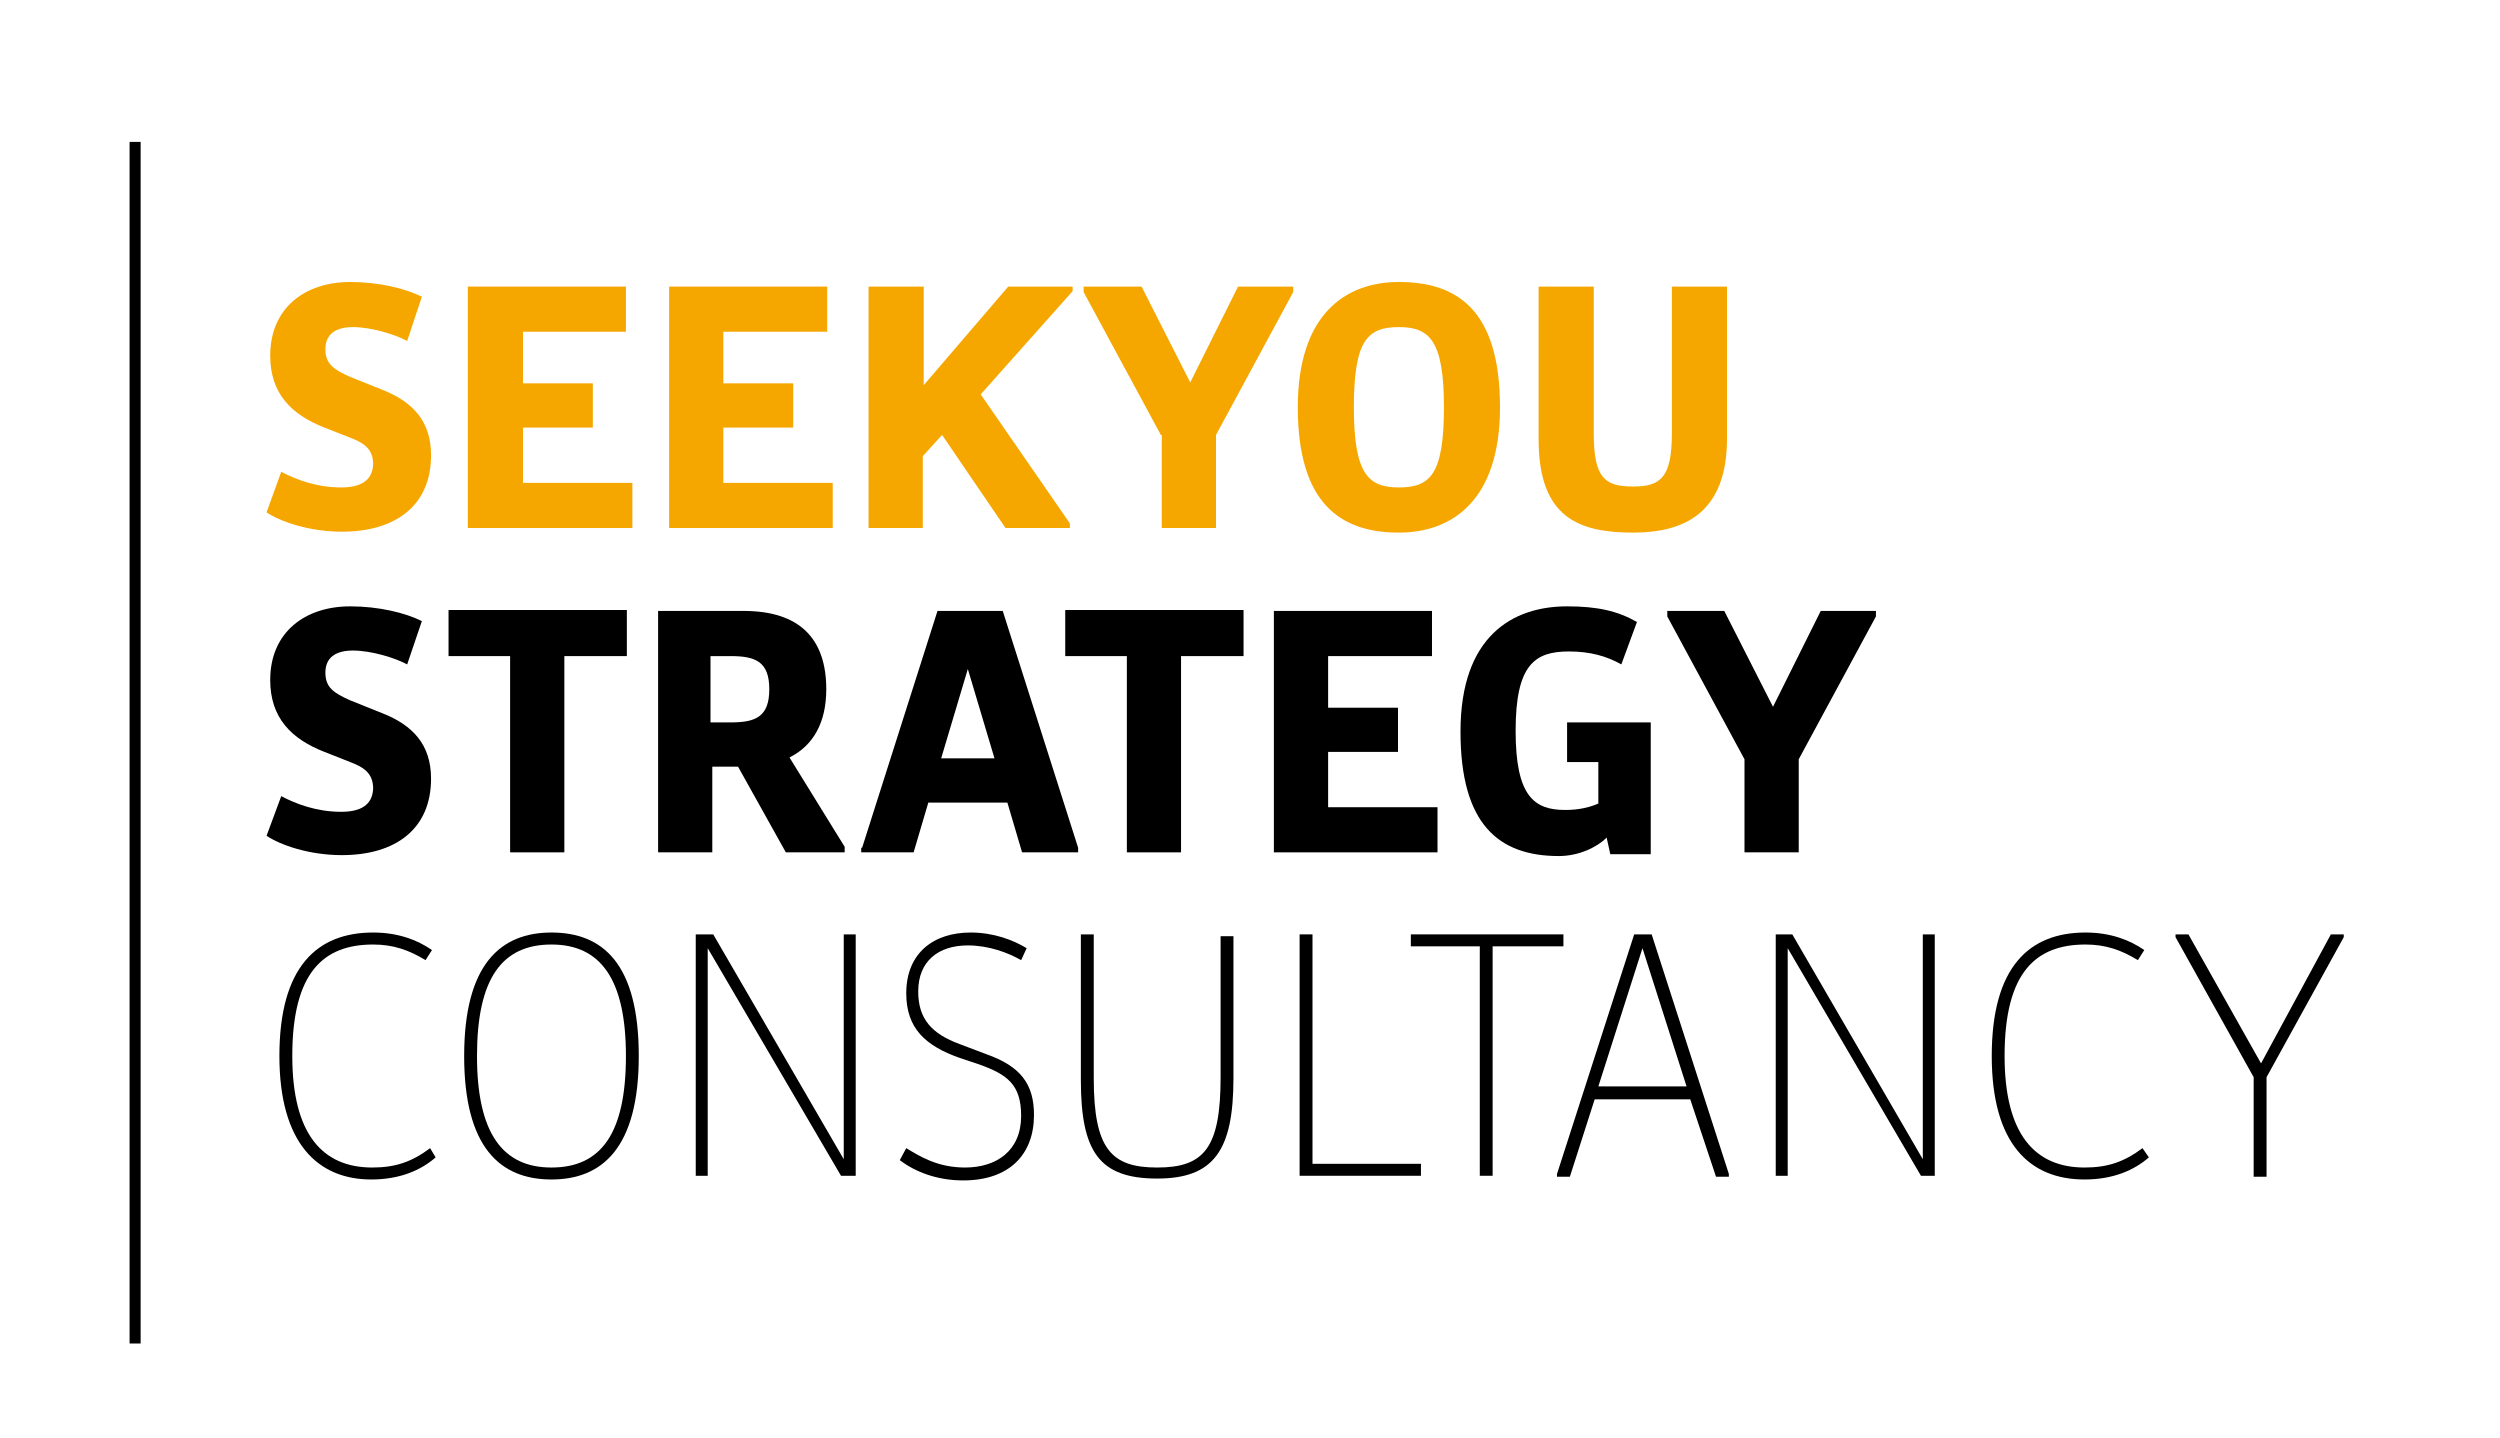 <?xml version="1.0" encoding="UTF-8"?>
<svg xmlns="http://www.w3.org/2000/svg" xmlns:xlink="http://www.w3.org/1999/xlink" width="200pt" height="115pt" viewBox="0 0 200 115" version="1.1">
<g id="surface1">
<path style=" stroke:none;fill-rule:nonzero;fill:rgb(96.078%,65.49%,0%);fill-opacity:1;" d="M 22.5 37.742 C 23.602 38.332 25.293 38.996 27.281 38.996 C 28.824 38.996 29.781 38.48 29.852 37.152 C 29.852 35.973 29.191 35.457 28.016 35.016 L 25.957 34.207 C 23.309 33.172 21.617 31.477 21.617 28.457 C 21.617 24.621 24.41 22.559 28.016 22.559 C 30.293 22.559 32.426 23.074 33.75 23.738 L 32.574 27.277 C 31.617 26.758 29.707 26.168 28.234 26.168 C 26.91 26.168 26.031 26.688 26.031 27.938 C 26.031 29.117 26.691 29.562 28.016 30.152 L 30.59 31.184 C 33.016 32.141 34.484 33.688 34.484 36.418 C 34.484 40.473 31.617 42.535 27.352 42.535 C 24.707 42.535 22.426 41.723 21.324 40.988 Z M 22.5 37.742 "/>
<path style=" stroke:none;fill-rule:nonzero;fill:rgb(96.078%,65.49%,0%);fill-opacity:1;" d="M 37.426 22.926 L 50.074 22.926 L 50.074 26.539 L 41.84 26.539 L 41.84 30.668 L 47.426 30.668 L 47.426 34.207 L 41.84 34.207 L 41.84 38.629 L 50.59 38.629 L 50.59 42.242 L 37.426 42.242 Z M 37.426 22.926 "/>
<path style=" stroke:none;fill-rule:nonzero;fill:rgb(96.078%,65.49%,0%);fill-opacity:1;" d="M 53.531 22.926 L 66.176 22.926 L 66.176 26.539 L 57.867 26.539 L 57.867 30.668 L 63.457 30.668 L 63.457 34.207 L 57.867 34.207 L 57.867 38.629 L 66.617 38.629 L 66.617 42.242 L 53.531 42.242 Z M 53.531 22.926 "/>
<path style=" stroke:none;fill-rule:nonzero;fill:rgb(96.078%,65.49%,0%);fill-opacity:1;" d="M 69.559 22.926 L 73.898 22.926 L 73.898 30.812 L 80.66 22.926 L 85.809 22.926 L 85.809 23.293 L 78.457 31.551 L 85.59 41.871 L 85.59 42.242 L 80.441 42.242 L 75.367 34.793 L 73.824 36.492 L 73.824 42.242 L 69.484 42.242 L 69.484 22.926 Z M 69.559 22.926 "/>
<path style=" stroke:none;fill-rule:nonzero;fill:rgb(96.078%,65.49%,0%);fill-opacity:1;" d="M 92.867 34.793 L 86.691 23.367 L 86.691 22.926 L 91.324 22.926 L 95.219 30.594 L 99.043 22.926 L 103.457 22.926 L 103.457 23.367 L 97.281 34.793 L 97.281 42.242 L 92.941 42.242 L 92.941 34.793 Z M 92.867 34.793 "/>
<path style=" stroke:none;fill-rule:nonzero;fill:rgb(96.078%,65.49%,0%);fill-opacity:1;" d="M 103.824 32.582 C 103.824 25.137 107.648 22.559 111.91 22.559 C 116.543 22.559 120 24.77 120 32.582 C 120 40.027 116.176 42.609 111.91 42.609 C 107.281 42.609 103.824 40.324 103.824 32.582 Z M 115.516 32.582 C 115.516 27.203 114.34 26.168 111.91 26.168 C 109.41 26.168 108.309 27.203 108.309 32.582 C 108.309 37.965 109.484 38.996 111.91 38.996 C 114.41 38.996 115.516 37.965 115.516 32.582 Z M 115.516 32.582 "/>
<path style=" stroke:none;fill-rule:nonzero;fill:rgb(96.078%,65.49%,0%);fill-opacity:1;" d="M 123.09 22.926 L 127.5 22.926 L 127.5 34.648 C 127.5 38.258 128.383 38.922 130.66 38.922 C 132.867 38.922 133.75 38.188 133.75 34.648 L 133.75 22.926 L 138.16 22.926 L 138.16 35.09 C 138.16 41.062 134.707 42.609 130.66 42.609 C 126.324 42.609 123.09 41.43 123.09 35.164 Z M 123.09 22.926 "/>
<path style=" stroke:none;fill-rule:nonzero;fill:rgb(0%,0%,0%);fill-opacity:1;" d="M 22.5 63.691 C 23.602 64.281 25.293 64.945 27.281 64.945 C 28.824 64.945 29.781 64.43 29.852 63.102 C 29.852 61.922 29.191 61.406 28.016 60.965 L 25.957 60.152 C 23.309 59.121 21.617 57.426 21.617 54.402 C 21.617 50.57 24.41 48.508 28.016 48.508 C 30.293 48.508 32.426 49.023 33.75 49.688 L 32.574 53.152 C 31.617 52.633 29.707 52.043 28.234 52.043 C 26.91 52.043 26.031 52.562 26.031 53.812 C 26.031 54.992 26.691 55.438 28.016 56.027 L 30.59 57.059 C 33.016 58.016 34.484 59.562 34.484 62.293 C 34.484 66.348 31.617 68.41 27.352 68.41 C 24.707 68.41 22.426 67.598 21.324 66.863 Z M 22.5 63.691 "/>
<path style=" stroke:none;fill-rule:nonzero;fill:rgb(0%,0%,0%);fill-opacity:1;" d="M 40.809 52.488 L 35.883 52.488 L 35.883 48.801 L 50.148 48.801 L 50.148 52.488 L 45.148 52.488 L 45.148 68.188 L 40.809 68.188 Z M 40.809 52.488 "/>
<path style=" stroke:none;fill-rule:nonzero;fill:rgb(0%,0%,0%);fill-opacity:1;" d="M 52.574 48.875 L 59.484 48.875 C 63.969 48.875 66.102 51.086 66.102 55.141 C 66.102 57.793 65.074 59.637 63.16 60.598 L 67.574 67.746 L 67.574 68.188 L 62.867 68.188 L 59.043 61.332 L 56.984 61.332 L 56.984 68.188 L 52.648 68.188 L 52.648 48.875 Z M 58.457 57.793 C 60.441 57.793 61.543 57.352 61.543 55.141 C 61.543 52.93 60.441 52.488 58.457 52.488 L 56.84 52.488 L 56.84 57.793 Z M 58.457 57.793 "/>
<path style=" stroke:none;fill-rule:nonzero;fill:rgb(0%,0%,0%);fill-opacity:1;" d="M 68.969 67.82 L 75 48.875 L 80.219 48.875 L 86.25 67.82 L 86.25 68.188 L 81.766 68.188 L 80.59 64.207 L 74.266 64.207 L 73.09 68.188 L 68.898 68.188 L 68.898 67.82 Z M 79.559 60.668 L 77.426 53.52 L 75.293 60.668 Z M 79.559 60.668 "/>
<path style=" stroke:none;fill-rule:nonzero;fill:rgb(0%,0%,0%);fill-opacity:1;" d="M 90.148 52.488 L 85.219 52.488 L 85.219 48.801 L 99.484 48.801 L 99.484 52.488 L 94.484 52.488 L 94.484 68.188 L 90.148 68.188 Z M 90.148 52.488 "/>
<path style=" stroke:none;fill-rule:nonzero;fill:rgb(0%,0%,0%);fill-opacity:1;" d="M 101.91 48.875 L 114.559 48.875 L 114.559 52.488 L 106.25 52.488 L 106.25 56.617 L 111.84 56.617 L 111.84 60.152 L 106.25 60.152 L 106.25 64.578 L 115 64.578 L 115 68.188 L 101.91 68.188 Z M 101.91 48.875 "/>
<path style=" stroke:none;fill-rule:nonzero;fill:rgb(0%,0%,0%);fill-opacity:1;" d="M 116.84 58.531 C 116.84 50.867 121.031 48.508 125.367 48.508 C 127.793 48.508 129.41 48.875 130.957 49.758 L 129.707 53.152 C 128.531 52.488 127.207 52.117 125.516 52.117 C 122.793 52.117 121.25 53.152 121.25 58.457 C 121.25 63.691 122.719 64.797 125.219 64.797 C 126.324 64.797 127.207 64.578 127.867 64.281 L 127.867 60.965 L 125.367 60.965 L 125.367 57.793 L 132.059 57.793 L 132.059 68.336 L 128.824 68.336 L 128.531 67.008 C 127.719 67.82 126.25 68.484 124.707 68.484 C 119.852 68.484 116.84 65.902 116.84 58.531 Z M 116.84 58.531 "/>
<path style=" stroke:none;fill-rule:nonzero;fill:rgb(0%,0%,0%);fill-opacity:1;" d="M 139.559 60.742 L 133.383 49.316 L 133.383 48.875 L 137.941 48.875 L 141.84 56.543 L 145.66 48.875 L 150.074 48.875 L 150.074 49.316 L 143.898 60.742 L 143.898 68.188 L 139.559 68.188 Z M 139.559 60.742 "/>
<path style=" stroke:none;fill-rule:nonzero;fill:rgb(0%,0%,0%);fill-opacity:1;" d="M 22.352 84.48 C 22.352 77.332 25.367 74.602 29.852 74.602 C 31.84 74.602 33.383 75.191 34.559 76.004 L 34.043 76.812 C 32.719 76.004 31.469 75.562 29.852 75.562 C 25.883 75.562 23.383 77.773 23.383 84.48 C 23.383 90.746 25.809 93.402 29.781 93.402 C 31.617 93.402 32.941 92.957 34.41 91.852 L 34.852 92.59 C 33.676 93.621 31.984 94.359 29.707 94.359 C 25.441 94.359 22.352 91.484 22.352 84.48 Z M 22.352 84.48 "/>
<path style=" stroke:none;fill-rule:nonzero;fill:rgb(0%,0%,0%);fill-opacity:1;" d="M 37.133 84.48 C 37.133 77.109 40.074 74.602 44.117 74.602 C 48.234 74.602 51.102 77.109 51.102 84.48 C 51.102 91.852 48.16 94.359 44.117 94.359 C 40 94.359 37.133 91.777 37.133 84.48 Z M 50.074 84.48 C 50.074 78.289 48.016 75.562 44.117 75.562 C 40.148 75.562 38.16 78.289 38.16 84.48 C 38.16 90.672 40.219 93.402 44.117 93.402 C 48.09 93.402 50.074 90.672 50.074 84.48 Z M 50.074 84.48 "/>
<path style=" stroke:none;fill-rule:nonzero;fill:rgb(0%,0%,0%);fill-opacity:1;" d="M 55.66 74.75 L 57.059 74.75 L 67.5 92.738 L 67.5 74.75 L 68.457 74.75 L 68.457 94.062 L 67.281 94.062 L 56.617 75.855 L 56.617 94.062 L 55.66 94.062 Z M 55.66 74.75 "/>
<path style=" stroke:none;fill-rule:nonzero;fill:rgb(0%,0%,0%);fill-opacity:1;" d="M 72.5 91.852 C 73.602 92.516 75 93.402 77.207 93.402 C 79.707 93.402 81.691 92.074 81.691 89.273 C 81.691 86.766 80.59 85.957 78.309 85.145 L 76.766 84.629 C 74.043 83.668 72.5 82.27 72.5 79.469 C 72.5 76.223 74.707 74.602 77.648 74.602 C 79.484 74.602 81.031 75.191 82.133 75.855 L 81.691 76.812 C 80.66 76.223 79.117 75.633 77.426 75.633 C 75.074 75.633 73.457 76.887 73.457 79.32 C 73.457 81.531 74.559 82.711 76.766 83.523 L 78.898 84.332 C 81.617 85.293 82.719 86.691 82.719 89.199 C 82.719 92.367 80.734 94.434 77.059 94.434 C 75 94.434 73.234 93.77 71.984 92.812 Z M 72.5 91.852 "/>
<path style=" stroke:none;fill-rule:nonzero;fill:rgb(0%,0%,0%);fill-opacity:1;" d="M 86.469 74.75 L 87.5 74.75 L 87.5 86.25 C 87.5 91.926 88.898 93.402 92.574 93.402 C 96.324 93.402 97.648 91.852 97.648 86.176 L 97.648 74.898 L 98.676 74.898 L 98.676 86.25 C 98.676 92 97.133 94.285 92.574 94.285 C 87.941 94.285 86.469 92.148 86.469 86.398 Z M 86.469 74.75 "/>
<path style=" stroke:none;fill-rule:nonzero;fill:rgb(0%,0%,0%);fill-opacity:1;" d="M 103.969 74.75 L 105 74.75 L 105 93.105 L 113.676 93.105 L 113.676 94.062 L 103.969 94.062 Z M 103.969 74.75 "/>
<path style=" stroke:none;fill-rule:nonzero;fill:rgb(0%,0%,0%);fill-opacity:1;" d="M 118.457 75.707 L 112.867 75.707 L 112.867 74.75 L 125.074 74.75 L 125.074 75.707 L 119.41 75.707 L 119.41 94.062 L 118.383 94.062 L 118.383 75.707 Z M 118.457 75.707 "/>
<path style=" stroke:none;fill-rule:nonzero;fill:rgb(0%,0%,0%);fill-opacity:1;" d="M 124.559 93.918 L 130.734 74.75 L 132.133 74.75 L 138.309 93.918 L 138.309 94.137 L 137.281 94.137 L 135.219 87.945 L 127.574 87.945 L 125.59 94.137 L 124.559 94.137 Z M 134.926 86.914 L 131.398 75.855 L 127.867 86.914 Z M 134.926 86.914 "/>
<path style=" stroke:none;fill-rule:nonzero;fill:rgb(0%,0%,0%);fill-opacity:1;" d="M 141.984 74.75 L 143.383 74.75 L 153.824 92.738 L 153.824 74.75 L 154.781 74.75 L 154.781 94.062 L 153.676 94.062 L 143.016 75.855 L 143.016 94.062 L 142.059 94.062 L 142.059 74.75 Z M 141.984 74.75 "/>
<path style=" stroke:none;fill-rule:nonzero;fill:rgb(0%,0%,0%);fill-opacity:1;" d="M 159.34 84.48 C 159.34 77.332 162.352 74.602 166.84 74.602 C 168.824 74.602 170.367 75.191 171.543 76.004 L 171.031 76.812 C 169.707 76.004 168.457 75.562 166.84 75.562 C 162.867 75.562 160.367 77.773 160.367 84.48 C 160.367 90.746 162.793 93.402 166.766 93.402 C 168.602 93.402 169.926 92.957 171.398 91.852 L 171.91 92.59 C 170.734 93.621 169.043 94.359 166.766 94.359 C 162.352 94.359 159.34 91.484 159.34 84.48 Z M 159.34 84.48 "/>
<path style=" stroke:none;fill-rule:nonzero;fill:rgb(0%,0%,0%);fill-opacity:1;" d="M 180.293 86.176 L 174.043 74.973 L 174.043 74.75 L 175.074 74.75 L 180.883 85.07 L 186.469 74.75 L 187.5 74.75 L 187.5 74.973 L 181.324 86.176 L 181.324 94.137 L 180.293 94.137 Z M 180.293 86.176 "/>
<path style=" stroke:none;fill-rule:nonzero;fill:rgb(0%,0%,0%);fill-opacity:1;" d="M 10.367 11.352 L 11.25 11.352 L 11.25 107.48 L 10.367 107.48 Z M 10.367 11.352 "/>
</g>
</svg>
